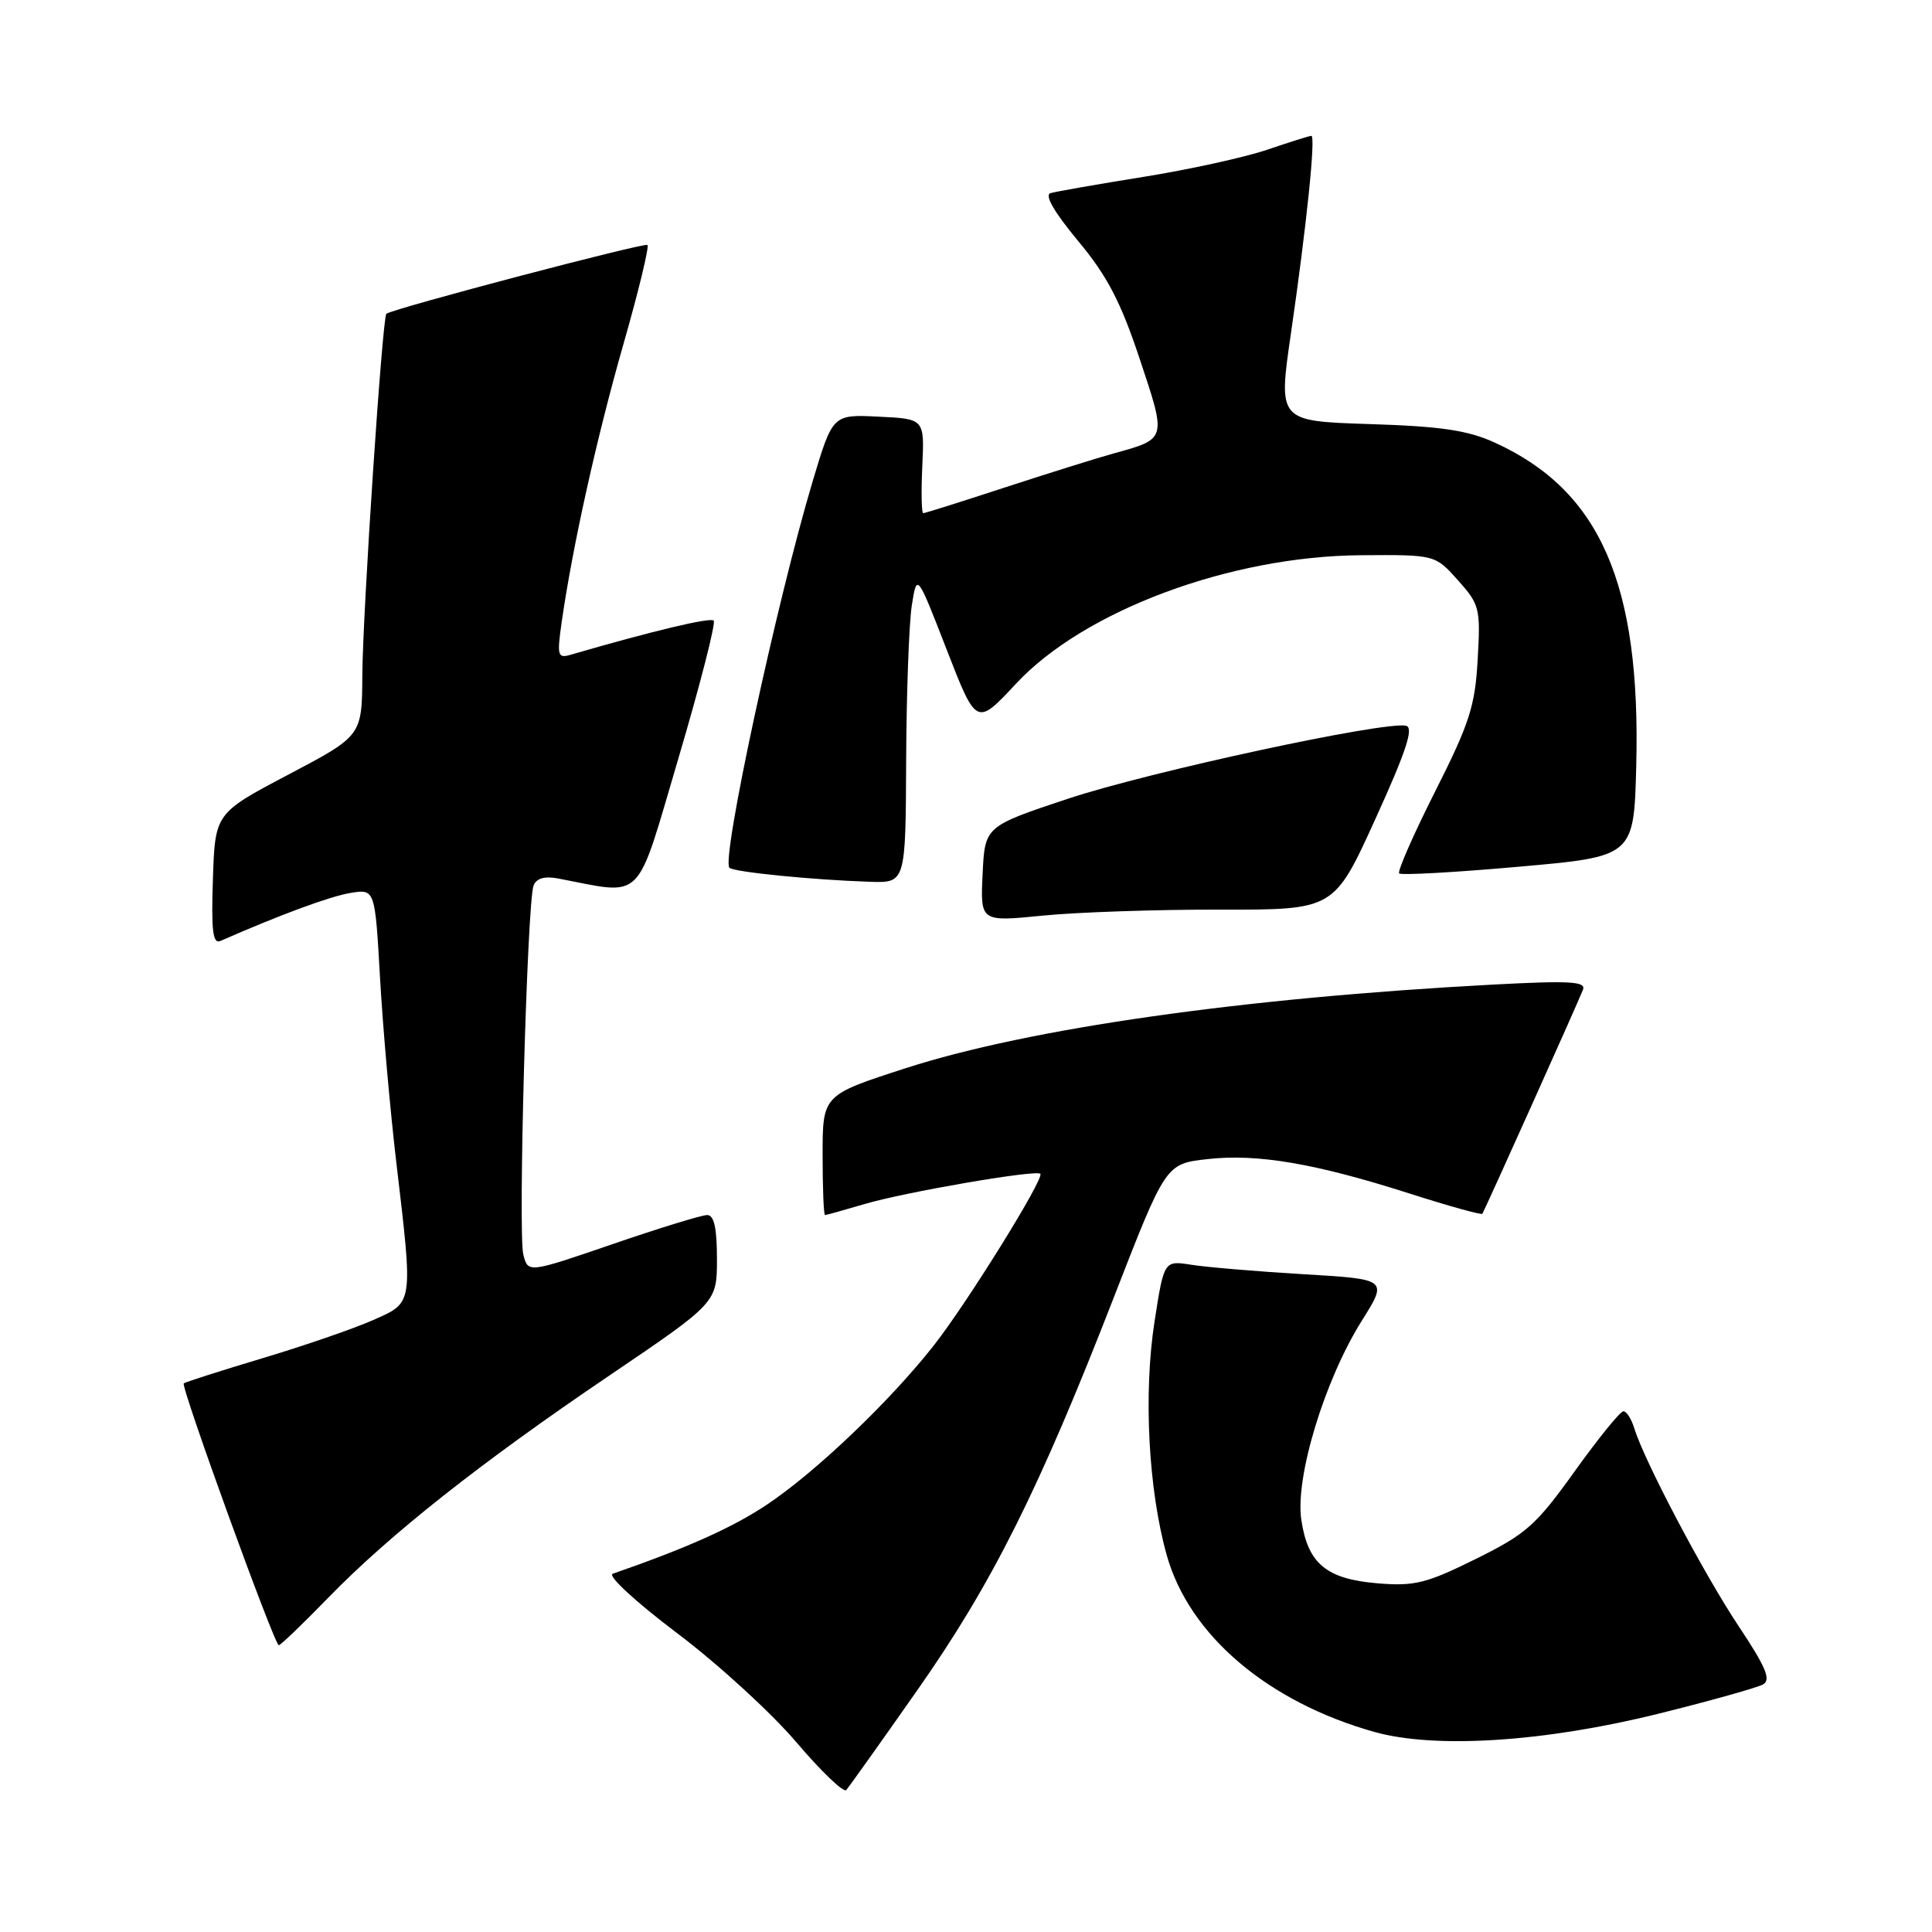 <?xml version="1.0" encoding="UTF-8" standalone="no"?>
<!DOCTYPE svg PUBLIC "-//W3C//DTD SVG 1.1//EN" "http://www.w3.org/Graphics/SVG/1.1/DTD/svg11.dtd" >
<svg xmlns="http://www.w3.org/2000/svg" xmlns:xlink="http://www.w3.org/1999/xlink" version="1.1" viewBox="0 0 256 256">
 <g >
 <path fill="currentColor"
d=" M 121.52 224.00 C 131.45 209.86 137.71 197.35 147.61 171.85 C 154.47 154.21 154.47 154.21 159.98 153.59 C 166.60 152.84 174.28 154.15 186.84 158.17 C 191.98 159.81 196.29 161.01 196.42 160.83 C 196.69 160.45 208.95 133.17 209.75 131.15 C 210.19 130.05 208.07 129.92 197.89 130.46 C 164.71 132.22 136.36 136.26 119.98 141.55 C 109.00 145.10 109.00 145.10 109.00 153.05 C 109.00 157.42 109.14 161.00 109.32 161.00 C 109.49 161.00 111.86 160.34 114.57 159.54 C 119.90 157.96 137.27 154.97 137.85 155.53 C 138.43 156.09 128.24 172.52 123.77 178.23 C 117.97 185.63 108.02 195.13 101.55 199.42 C 97.01 202.44 90.96 205.14 81.19 208.53 C 80.46 208.78 84.20 212.23 89.69 216.38 C 95.09 220.44 102.20 226.95 105.50 230.83 C 108.80 234.71 111.78 237.57 112.13 237.19 C 112.47 236.81 116.70 230.88 121.52 224.00 Z  M 219.86 227.05 C 226.66 225.36 232.85 223.62 233.61 223.20 C 234.70 222.59 234.00 220.91 230.37 215.46 C 225.77 208.55 217.86 193.56 216.55 189.25 C 216.17 188.01 215.52 187.00 215.11 187.00 C 214.69 187.00 211.79 190.58 208.65 194.96 C 203.52 202.13 202.22 203.27 195.53 206.58 C 189.00 209.81 187.43 210.20 182.56 209.80 C 175.74 209.23 173.30 207.21 172.43 201.38 C 171.59 195.77 175.51 182.86 180.45 175.00 C 183.90 169.50 183.90 169.50 172.70 168.84 C 166.54 168.47 159.87 167.91 157.87 167.59 C 154.24 167.02 154.24 167.02 152.98 175.12 C 151.50 184.66 152.16 197.39 154.60 206.07 C 157.57 216.66 167.97 225.51 182.11 229.49 C 190.19 231.76 204.72 230.82 219.86 227.05 Z  M 43.45 211.75 C 51.63 203.34 63.60 193.87 80.75 182.26 C 95.00 172.61 95.00 172.61 95.00 166.80 C 95.00 162.71 94.62 161.00 93.70 161.00 C 92.98 161.00 87.35 162.73 81.18 164.85 C 69.96 168.70 69.96 168.70 69.34 166.22 C 68.63 163.39 69.85 119.55 70.70 117.34 C 71.06 116.39 72.15 116.07 73.88 116.39 C 85.50 118.60 84.13 119.96 89.90 100.46 C 92.77 90.74 94.87 82.54 94.57 82.23 C 94.11 81.78 86.40 83.62 75.61 86.76 C 73.88 87.26 73.79 86.90 74.43 82.40 C 75.86 72.43 79.08 57.92 82.61 45.59 C 84.61 38.61 86.04 32.70 85.79 32.46 C 85.43 32.10 52.33 40.82 51.20 41.57 C 50.67 41.92 48.06 81.15 48.01 89.50 C 47.96 97.50 47.96 97.50 38.23 102.63 C 28.50 107.76 28.50 107.76 28.21 116.50 C 27.98 123.35 28.20 125.12 29.21 124.68 C 37.16 121.19 43.78 118.75 46.44 118.32 C 49.69 117.79 49.69 117.79 50.36 129.64 C 50.73 136.17 51.70 147.12 52.51 154.00 C 54.75 173.00 54.82 172.54 49.41 174.93 C 46.89 176.05 40.29 178.32 34.75 179.98 C 29.21 181.64 24.53 183.14 24.35 183.31 C 23.93 183.73 36.36 217.99 36.94 218.00 C 37.18 218.00 40.11 215.19 43.45 211.75 Z  M 161.63 120.53 C 176.77 120.56 176.77 120.56 182.24 108.53 C 186.31 99.59 187.36 96.42 186.32 96.17 C 183.55 95.51 152.23 102.27 141.50 105.84 C 130.50 109.50 130.50 109.50 130.20 115.82 C 129.90 122.15 129.90 122.15 138.20 121.32 C 142.77 120.87 153.31 120.51 161.63 120.53 Z  M 120.07 100.75 C 120.11 91.81 120.45 82.57 120.82 80.21 C 121.50 75.93 121.50 75.93 125.44 86.08 C 129.38 96.22 129.38 96.22 134.63 90.59 C 143.64 80.91 163.01 73.69 180.33 73.57 C 190.16 73.50 190.16 73.50 193.18 76.88 C 196.06 80.10 196.19 80.61 195.80 87.38 C 195.46 93.56 194.71 95.87 190.16 104.88 C 187.28 110.59 185.14 115.47 185.40 115.73 C 185.66 115.99 192.76 115.60 201.19 114.85 C 216.50 113.50 216.50 113.50 216.81 101.50 C 217.43 77.34 212.03 65.00 198.05 58.64 C 194.47 57.01 190.93 56.49 181.43 56.19 C 169.36 55.80 169.36 55.80 171.06 44.15 C 173.13 29.89 174.36 18.00 173.76 18.00 C 173.51 18.00 170.88 18.83 167.91 19.84 C 164.93 20.85 157.55 22.47 151.50 23.44 C 145.45 24.41 139.92 25.38 139.20 25.59 C 138.37 25.84 139.68 28.10 142.84 31.91 C 146.70 36.54 148.49 39.97 151.01 47.54 C 154.60 58.31 154.65 58.13 147.50 60.10 C 145.30 60.71 138.83 62.74 133.12 64.60 C 127.42 66.47 122.56 68.00 122.33 68.00 C 122.11 68.00 122.05 65.19 122.21 61.75 C 122.50 55.50 122.50 55.50 116.42 55.21 C 110.34 54.91 110.34 54.91 107.70 63.71 C 102.95 79.57 95.55 113.88 96.65 114.98 C 97.21 115.55 107.66 116.59 115.25 116.84 C 120.00 117.00 120.00 117.00 120.07 100.75 Z "/>
</g>
</svg>